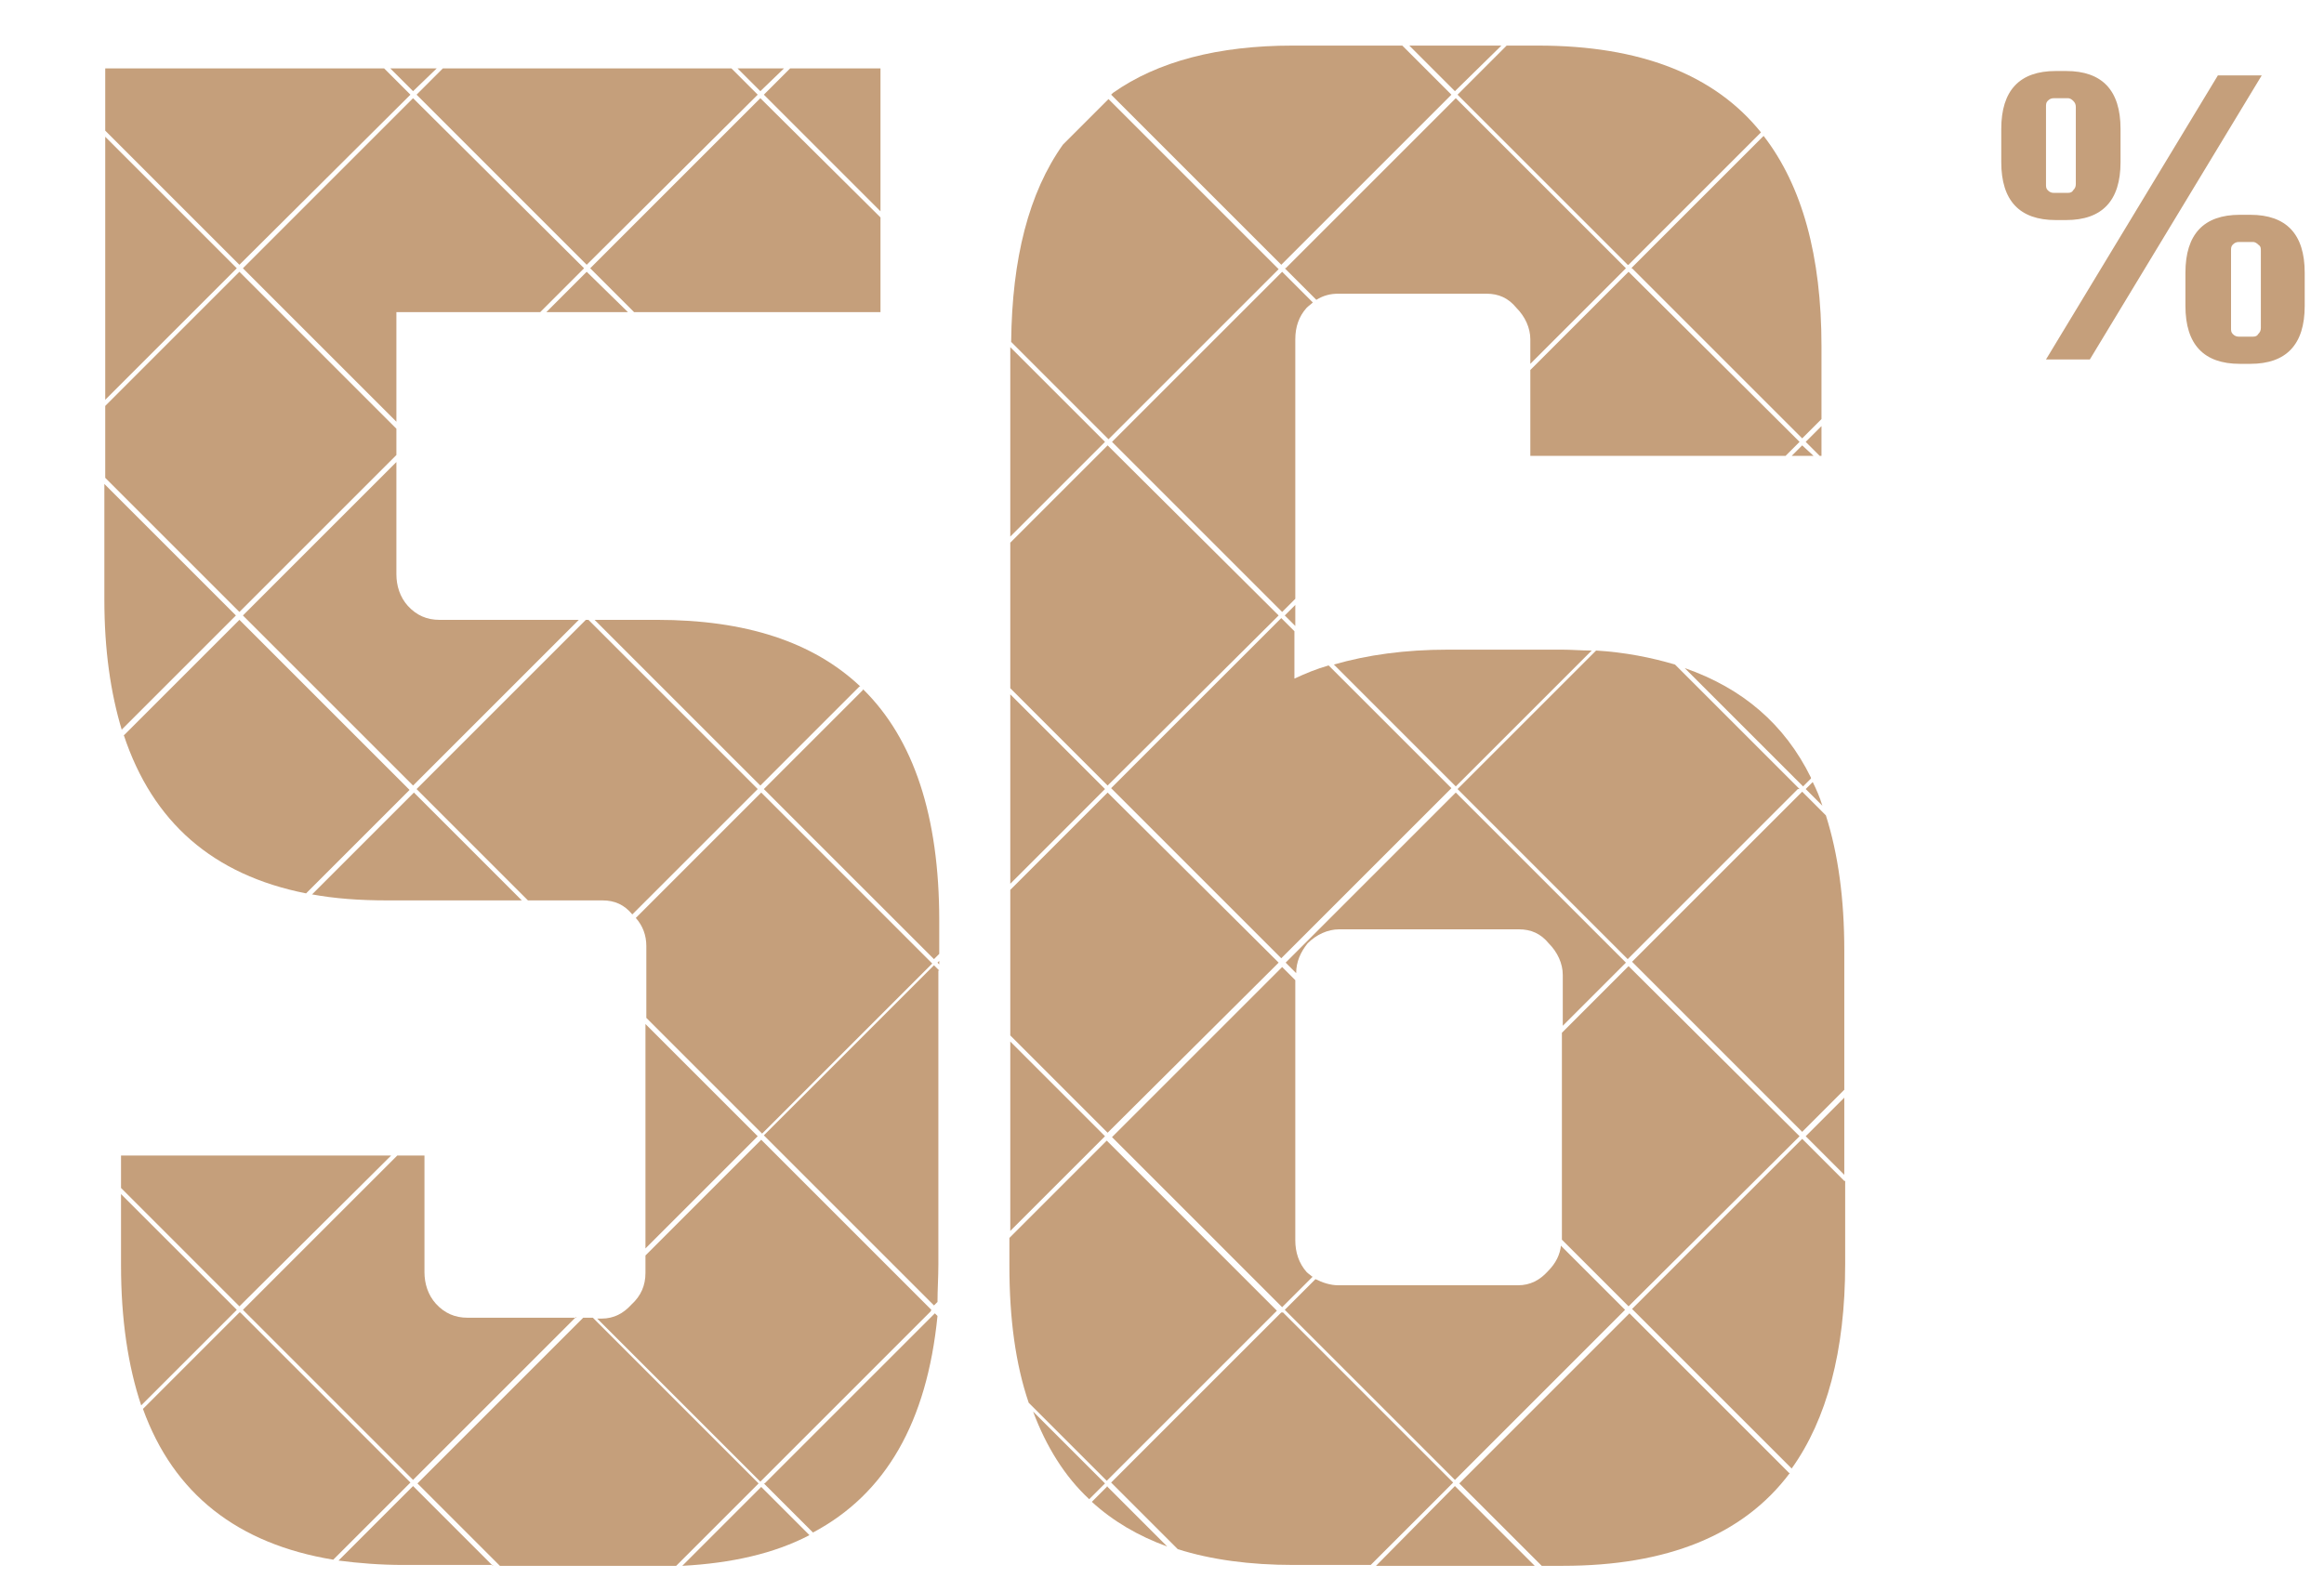 <?xml version="1.0" encoding="UTF-8"?>
<svg xmlns="http://www.w3.org/2000/svg" version="1.1" viewBox="0 0 265 180">
  <defs>
    <style>
      .cls-1 {
        fill: none;
      }

      .cls-2 {
        fill: #c59f7b;
      }
    </style>
  </defs>
  <!-- Generator: Adobe Illustrator 28.7.1, SVG Export Plug-In . SVG Version: 1.2.0 Build 142)  -->
  <g>
    <g id="Layer_1">
      <rect class="cls-1" width="265" height="180"/>
      <path class="cls-2" d="M252.9,8.6h5l-19.6,32.4h-5l19.6-32.4ZM235.6,25.1h-1.2c-4.1,0-6.2-2.2-6.2-6.6v-3.8c0-4.4,2.1-6.6,6.2-6.6h1.2c4.1,0,6.2,2.2,6.2,6.6v3.8c0,4.4-2.1,6.6-6.2,6.6ZM233.3,21c0,.3,0,.5.2.7.2.2.4.3.7.3h1.6c.3,0,.5-.1.6-.3.2-.2.3-.4.3-.7v-8.8c0-.3-.1-.5-.3-.7-.2-.2-.4-.3-.6-.3h-1.6c-.3,0-.5.1-.7.3-.2.2-.2.4-.2.7v8.8ZM256.6,24.5c4.1,0,6.2,2.2,6.2,6.6v3.8c0,4.4-2.1,6.6-6.2,6.6h-1.2c-4.1,0-6.2-2.2-6.2-6.6v-3.8c0-4.4,2.1-6.6,6.2-6.6h1.2ZM257.8,37.4v-8.8c0-.3,0-.5-.3-.7-.2-.2-.4-.3-.6-.3h-1.6c-.3,0-.5.1-.7.3-.2.2-.2.4-.2.7v8.8c0,.3,0,.5.2.7.2.2.4.3.7.3h1.6c.3,0,.5-.1.6-.3.2-.2.3-.4.3-.7Z"/>
      <g>
        <path class="cls-2" d="M60.2,102.7h8.5c1.4,0,2.5.5,3.4,1.6,0,0,0,0,0,0l14.3-14.3-19.3-19.3h-.3l-19.3,19.3,12.7,12.7Z"/>
        <path class="cls-2" d="M35.5,102c2.7.5,5.5.7,8.7.7h15.3l-12.3-12.3-11.6,11.6Z"/>
        <path class="cls-2" d="M147.4,5.2c-8.5,0-15.4,1.8-20.5,5.4l-.2.2,19.4,19.4,19.4-19.4-5.6-5.6h-12.5Z"/>
        <path class="cls-2" d="M146.5,30.6l3.6,3.6c.8-.5,1.6-.7,2.5-.7h16.9c1.4,0,2.5.5,3.4,1.6,1,1,1.6,2.3,1.6,3.6v2.8l10.9-10.9-19.4-19.4-19.4,19.4Z"/>
        <path class="cls-2" d="M106.2,149.4l-19.4-19.4-13.2,13.2v2c0,1.4-.5,2.6-1.6,3.6-.9,1-2,1.6-3.4,1.6h-.5l18.6,18.6,19.4-19.4Z"/>
        <polygon class="cls-2" points="147.7 69 146.5 70.2 147.7 71.4 147.7 69"/>
        <polygon class="cls-2" points="185.7 31 174.5 42.2 174.5 52 203.6 52 205.2 50.4 185.7 31"/>
        <path class="cls-2" d="M165.6,90l-14.1-14.1c-1.4.4-2.6.9-3.9,1.5v-5.4l-1.5-1.5-19.4,19.4,19.4,19.4,19.4-19.4Z"/>
        <path class="cls-2" d="M181.4,74.2c-1.1,0-2.2-.1-3.3-.1h-13c-4.9,0-9.2.6-13,1.7l13.9,13.9,15.5-15.5Z"/>
        <polygon class="cls-2" points="145.8 109.8 126.3 90.4 115.2 101.5 115.2 118.1 126.3 129.2 145.8 109.8"/>
        <path class="cls-2" d="M147.7,68.3v-29.6c0-1.4.4-2.6,1.3-3.6.2-.2.5-.4.7-.6l-3.5-3.5-19.4,19.4,19.4,19.4,1.5-1.5Z"/>
        <polygon class="cls-2" points="205.5 50.8 204.3 52 206.8 52 205.5 50.8"/>
        <path class="cls-2" d="M107.1,110.7l-.6-.6-19.4,19.4,19.4,19.4.4-.4c0-1.4.1-2.8.1-4.3v-33.5Z"/>
        <path class="cls-2" d="M106.9,149.4h0s0,0,0,0h0Z"/>
        <polygon class="cls-2" points="115.2 118.8 115.2 140.4 126 129.6 115.2 118.8"/>
        <path class="cls-2" d="M92.3,175.1l-5.5-5.5-9,9c5.6-.3,10.5-1.4,14.5-3.5Z"/>
        <polygon class="cls-2" points="126 50.4 115.2 39.6 115.2 61.2 126 50.4"/>
        <path class="cls-2" d="M186.1,30.6l19.4,19.4,2.2-2.2v-8.3c0-10.3-2.2-18.3-6.6-24l-15.1,15.1Z"/>
        <path class="cls-2" d="M117.8,161c1.5,4,3.6,7.4,6.4,10l1.8-1.8-8.2-8.2Z"/>
        <polygon class="cls-2" points="145.8 70.2 126.3 50.8 115.2 61.9 115.2 78.5 126.3 89.6 145.8 70.2"/>
        <path class="cls-2" d="M67.5,150.3h-1l-18.9,18.9,9.4,9.4h18c.7,0,1.4,0,2.1,0l9.4-9.4-18.9-18.9Z"/>
        <path class="cls-2" d="M185.7,30.2l15.1-15.1c-5.3-6.6-13.8-9.9-25.4-9.9h-3.6l-5.6,5.6,19.4,19.4Z"/>
        <path class="cls-2" d="M98.4,78.7l-11.3,11.3,19.4,19.4.6-.6v-3.8c0-11.9-2.9-20.7-8.7-26.4Z"/>
        <path class="cls-2" d="M13.8,136.2v8.1c0,6.2.8,11.5,2.3,16l10.9-10.9-13.2-13.2Z"/>
        <path class="cls-2" d="M87.1,169.2l5.6,5.6c8.3-4.4,13-12.6,14.2-24.7l-.3-.3-19.4,19.4Z"/>
        <polygon class="cls-2" points="205.9 50.4 207.5 52 207.7 52 207.7 48.6 205.9 50.4"/>
        <path class="cls-2" d="M98.1,78.3c-5.4-5.1-13.1-7.6-23.2-7.6h-7.1l18.9,18.9,11.3-11.3Z"/>
        <polygon class="cls-2" points="115.2 79.2 115.2 100.8 126 90 115.2 79.2"/>
        <polygon class="cls-2" points="73.6 116.8 73.6 142.4 86.4 129.6 73.6 116.8"/>
        <path class="cls-2" d="M115.2,38.9l11.2,11.2,19.4-19.4-19.4-19.4-5.2,5.2c-3.9,5.5-5.8,13-5.9,22.5Z"/>
        <polygon class="cls-2" points="107.1 109.6 106.9 109.8 107.1 110 107.1 109.6"/>
        <path class="cls-2" d="M106.2,109.8l-19.4-19.4-14.3,14.3c.8.9,1.2,2,1.2,3.2v8.2l13.2,13.2,19.4-19.4Z"/>
        <polygon class="cls-2" points="165.9 169.5 156.9 178.6 175 178.6 165.9 169.5"/>
        <path class="cls-2" d="M146.1,149.7l-19.4,19.4,7.6,7.6c3.8,1.2,8.2,1.8,13.2,1.8h8.8l9.4-9.4-19.4-19.4Z"/>
        <path class="cls-2" d="M56.2,178.6l-9.1-9.1-8.5,8.5c2.3.3,4.8.5,7.4.5h10.2Z"/>
        <path class="cls-2" d="M27.3,149.7l-11,11c3.5,9.7,10.8,15.4,21.7,17.2l8.8-8.8-19.4-19.4Z"/>
        <path class="cls-2" d="M178,142c-.1,1.1-.6,2.1-1.5,3-.9,1-2,1.6-3.4,1.6h-20.5c-.9,0-1.8-.3-2.6-.7l-3.5,3.5,19.4,19.4,19.4-19.4-7.3-7.3Z"/>
        <path class="cls-2" d="M13.9,83.2l13-13-15-15v13.2c0,5.7.7,10.6,2,14.9Z"/>
        <polygon class="cls-2" points="27.7 30.6 45.2 48.1 45.2 35.6 61.6 35.6 66.6 30.6 47.1 11.2 27.7 30.6"/>
        <polygon class="cls-2" points="205.2 129.6 185.7 110.2 178.1 117.8 178.1 141.4 185.7 149 205.2 129.6"/>
        <polygon class="cls-2" points="12 46.3 12 54.5 27.3 69.8 45.2 51.9 45.2 48.9 27.3 31 12 46.3"/>
        <path class="cls-2" d="M204,168l-18.2-18.2-19.4,19.4,9.4,9.4h2.4c11.9,0,20.6-3.5,25.9-10.6Z"/>
        <path class="cls-2" d="M210.3,124.4v-16c0-5.9-.7-11-2.1-15.4l-2.7-2.7-19.4,19.4,19.4,19.4,4.8-4.8Z"/>
        <polygon class="cls-2" points="205.9 129.6 210.3 134 210.3 125.2 205.9 129.6"/>
        <polygon class="cls-2" points="66.9 30.2 86.4 10.8 83.4 7.8 50.5 7.8 47.5 10.8 66.9 30.2"/>
        <path class="cls-2" d="M210.3,134.7l-4.8-4.8-19.4,19.4,18.2,18.2c4-5.6,6.1-13.4,6.1-23.3v-9.5Z"/>
        <polygon class="cls-2" points="47.1 10.4 49.8 7.8 44.5 7.8 47.1 10.4"/>
        <polygon class="cls-2" points="27 30.6 12 15.6 12 45.6 27 30.6"/>
        <polygon class="cls-2" points="12 14.9 27.3 30.2 46.8 10.8 43.8 7.8 12 7.8 12 14.9"/>
        <polygon class="cls-2" points="165.9 10.4 171.2 5.2 160.7 5.2 165.9 10.4"/>
        <path class="cls-2" d="M27.7,70.2l19.4,19.4,18.9-18.9h-15.9c-1.4,0-2.6-.5-3.6-1.6-.9-1-1.3-2.3-1.3-3.6v-12.8l-17.5,17.5Z"/>
        <polygon class="cls-2" points="62.3 35.6 71.6 35.6 66.9 31 62.3 35.6"/>
        <path class="cls-2" d="M14.1,83.8c3.3,10,10.2,16,20.8,18.1l11.8-11.8-19.4-19.4-13.2,13.2Z"/>
        <polygon class="cls-2" points="72.3 35.6 100.4 35.6 100.4 24.8 86.7 11.2 67.3 30.6 72.3 35.6"/>
        <polygon class="cls-2" points="100.4 24.1 100.4 7.8 90.1 7.8 87.1 10.8 100.4 24.1"/>
        <polygon class="cls-2" points="86.7 10.4 89.4 7.8 84.1 7.8 86.7 10.4"/>
        <polygon class="cls-2" points="44.6 131.8 13.8 131.8 13.8 135.5 27.3 149 44.6 131.8"/>
        <path class="cls-2" d="M185.4,109.8l-19.4-19.4-19.4,19.4,1.2,1.2c0-1.3.5-2.4,1.3-3.4,1-1,2.3-1.6,3.6-1.6h20.5c1.4,0,2.5.5,3.4,1.6,1,1,1.6,2.3,1.6,3.6v5.8l7.3-7.3Z"/>
        <path class="cls-2" d="M205.2,90l-14.2-14.2c-2.7-.8-5.7-1.4-9-1.6l-15.8,15.8,19.4,19.4,19.4-19.4Z"/>
        <path class="cls-2" d="M206.5,88.7c-3-6.1-7.8-10.2-14.4-12.5l13.5,13.5.9-.9Z"/>
        <path class="cls-2" d="M206.7,89.2l-.8.8,1.9,1.9c-.3-1-.7-1.9-1.1-2.7Z"/>
        <path class="cls-2" d="M126.3,130l-11.2,11.2v3.2c0,6,.7,11.2,2.2,15.6l8.9,8.9,19.4-19.4-19.4-19.4Z"/>
        <path class="cls-2" d="M149.6,145.6c-.2-.2-.4-.3-.6-.5-.9-1-1.3-2.3-1.3-3.6v-29.7l-1.5-1.5-19.4,19.4,19.4,19.4,3.5-3.5Z"/>
        <path class="cls-2" d="M126.3,169.5l-1.8,1.8c2.4,2.2,5.3,3.9,8.6,5.1l-6.9-6.9Z"/>
        <path class="cls-2" d="M65.7,150.3h-12.4c-1.4,0-2.6-.5-3.6-1.6-.9-1-1.3-2.3-1.3-3.6v-13.3h-3.1l-17.6,17.6,19.4,19.4,18.6-18.6Z"/>
      </g>
    </g>
  </g>
</svg>